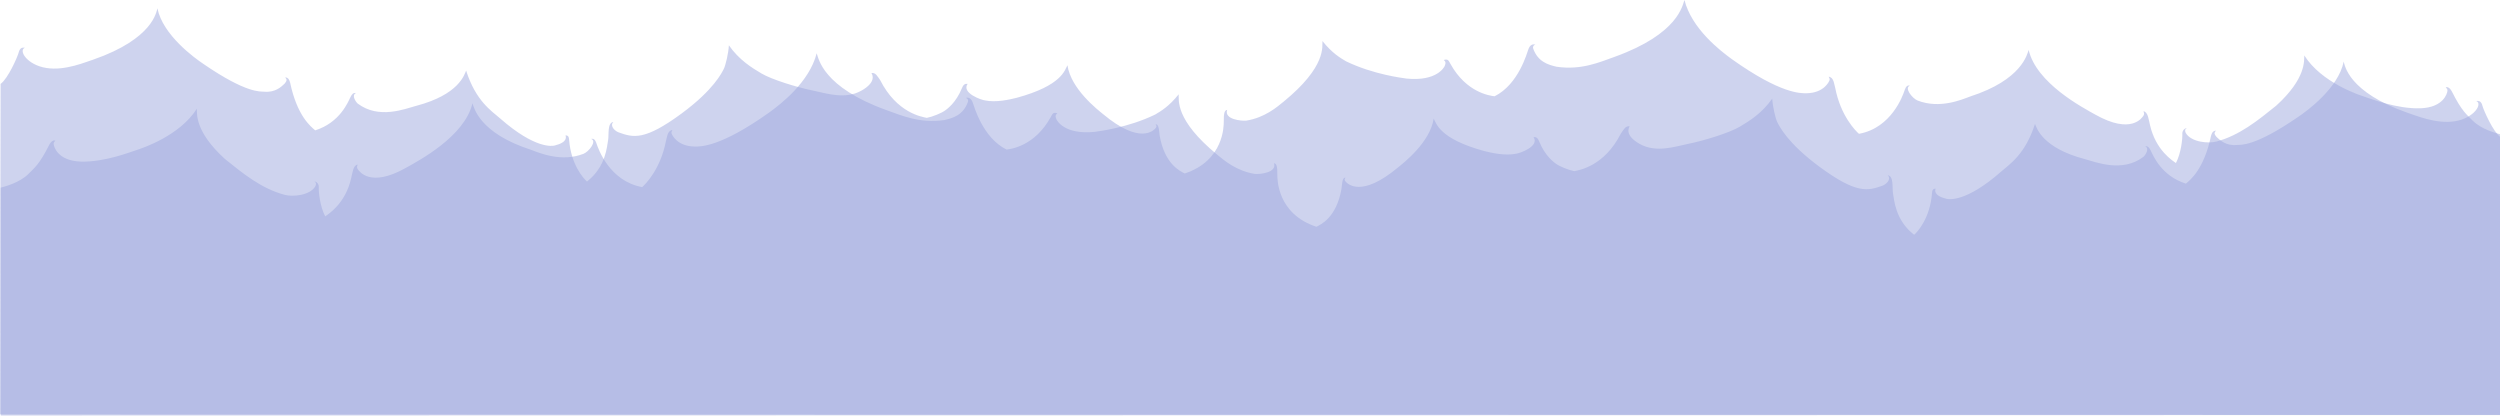 <svg width="3999" height="665" viewBox="0 0 3999 665" fill="none" xmlns="http://www.w3.org/2000/svg">
<path fill-rule="evenodd" clip-rule="evenodd" d="M1 300.176C7.622 298.369 31.5 292.383 45.747 277.926C54.465 269.081 63.064 262.915 78.053 232.952C82.106 224.85 86.041 223.952 88.581 224.973C87.785 226.611 85.27 227.117 85.94 231.016C86.189 233.904 91.698 257.246 129.221 258.451C166.745 259.656 208.482 243.192 217.913 240.18C227.343 237.168 287.32 217.431 314.831 173.922C315.454 181.611 311.04 209.923 359.8 254.295C389.297 277.987 418.392 301.88 455.715 311.718C468.016 314.96 495.796 312.922 504.475 297.864C505.73 295.455 506.332 291.64 502.72 290.435C506.533 289.833 510.163 294.843 509.944 298.868C509.487 307.271 511.951 330.189 520.178 346.051C524.592 342.838 552.484 326.174 561.714 285.014C563.721 277.184 564.724 264.418 571.948 263.213C572.288 264.282 569.623 266.937 572.453 270.798C574.66 273.809 591.813 300.675 648.8 268.751C669.669 257.106 743.311 218.357 755.752 165.147C758.16 171.971 766.587 212.931 849.46 239.635C862.904 244.654 897.974 259.814 933.335 246.06C941.753 242.786 955.408 225.781 945.575 222.167C948.987 221.765 951.595 221.364 954.806 231.403C956.812 237.025 974.671 289.83 1027.24 299.266C1032.66 294.448 1056.54 270.555 1065.17 225.781C1067.17 219.758 1067.17 209.116 1075.6 207.911C1074.62 210.291 1073.54 211.198 1074.3 213.571C1075.05 215.946 1083.23 234.013 1111.32 234.415C1120.35 234.415 1151.85 235.819 1230.31 180.003C1249.17 166.35 1294.72 131.211 1306.36 85.233C1309.57 93.465 1315.49 139.245 1418.13 176.188C1442.3 184.821 1471.2 197.671 1510.53 192.05C1524.57 188.837 1540.66 184.119 1548.28 163.037C1549.16 160.611 1548.25 157.515 1544.84 156.712C1549.26 155.105 1553.47 157.314 1555.88 163.739C1558.29 170.164 1571.73 220.16 1610.06 239.234C1616.88 238.43 1655.2 233.811 1680.89 187.03C1683.54 182.194 1684.5 178.999 1691.32 181.207C1688.61 183.757 1687.52 185.327 1689.87 190.854C1690.62 192.606 1702.36 215.742 1750.92 210.923C1756.34 210.12 1804.09 204.498 1847.84 183.215C1856.67 177.995 1870.11 170.164 1885.36 150.889C1886.16 159.321 1878.34 191.248 1947.56 247.867C1958.4 256.701 1977.66 273.366 2007.16 278.185C2014.79 278.988 2042.88 276.378 2037.86 261.119C2041.67 261.721 2043.48 264.532 2043.28 281.397C2043.48 285.814 2042.68 342.032 2105.69 362.713C2112.51 359.299 2137.79 348.256 2145.82 302.077C2146.65 297.307 2146.45 283.405 2152.24 284.208C2151.79 285.686 2149.43 286.818 2152.44 290.432C2155.65 294.046 2177.32 316.935 2236.11 267.945C2244.74 260.918 2287.68 227.788 2293.3 189.64C2297.72 197.47 2302.13 221.967 2374.37 241.643C2386.41 244.655 2407.68 249.473 2425.13 245.859C2430.95 245.257 2463.06 234.013 2453.03 219.356C2456.64 218.955 2459.44 219.732 2462.06 226.183C2471.59 249.733 2485.95 259.689 2488.48 261.582C2494.81 266.31 2509.01 271.961 2518.24 273.768C2525.87 272.161 2566.2 266.138 2592.89 213.333C2597.3 207.309 2600.11 200.884 2606.93 202.089C2604.93 204.9 2598.97 216.899 2623.19 230.399C2649.47 245.056 2680.84 234.018 2699.03 230.399C2726.9 224.857 2766.86 212.128 2782.51 202.892C2798.16 193.656 2818.35 181.277 2834.88 157.716C2835.5 170.045 2840.04 189.686 2843.04 195.521C2846.12 201.51 2859.01 228.813 2910.45 266.736C2970.02 310.656 2987.91 305.383 3011.45 296.895C3016.42 295.102 3026.06 287.249 3019.68 280.268C3029.75 281.876 3026.43 301.022 3028.11 309.707C3029.99 319.432 3031.47 352.067 3061.88 375.596C3067.53 370.577 3087.43 348.754 3090.44 308.799C3090.77 304.393 3091.64 301.772 3096.26 301.772C3095.46 303.981 3092.22 312.654 3113.51 318.003C3116.6 318.781 3144.17 324.451 3200.9 274.569C3214.45 262.652 3239.53 247.159 3255.18 198.169C3257.99 204.594 3266.42 236.519 3335.24 254.589C3353.1 259.408 3394.96 276.5 3428.75 250.774C3431.73 248.161 3438.98 237.322 3431.36 234.11C3435.57 233.307 3437.58 235.515 3440.19 240.535C3444 248.365 3457.04 281.293 3496.57 293.741C3503.6 287.718 3525.47 270.852 3536.7 217.445C3538.11 212.626 3539.31 209.815 3544.33 208.811C3543.93 211.622 3539.51 211.823 3545.53 219.051C3550.75 223.87 3560.18 233.507 3578.04 231.901C3584.26 231.299 3605.73 235.313 3675.36 187.528C3689.81 177.89 3740.37 141.146 3749 98.581C3750.61 103.801 3755.62 147.171 3851.34 180.501C3861.77 183.512 3895.88 198.972 3926.79 193.953C3957.69 188.933 3971.53 166.044 3961.1 161.627C3965.71 160.824 3969.12 162.229 3970.93 169.257C3972.74 176.284 3987.99 211.02 3999.83 219.453L4000.79 663.893L1.296 664.658L1.002 300.175L1 300.176Z" fill="#9ea8df" fill-opacity="0.5"/>
<path fill-rule="evenodd" clip-rule="evenodd" d="M3999.79 214.942C3993.17 213.135 3969.29 207.149 3955.05 192.693C3946.33 183.847 3937.73 177.681 3922.74 147.718C3918.69 139.616 3914.75 138.719 3912.21 139.739C3913.01 141.377 3915.52 141.883 3914.85 145.782C3914.6 148.67 3909.09 172.013 3871.57 173.217C3834.05 174.422 3792.31 157.958 3782.88 154.946C3773.45 151.935 3713.47 132.197 3685.96 88.688C3685.34 96.378 3689.75 124.689 3640.99 169.061C3611.5 192.753 3582.4 216.646 3545.08 226.484C3532.78 229.726 3505 227.688 3496.32 212.63C3495.06 210.221 3494.46 206.406 3498.07 205.201C3494.26 204.599 3490.63 209.609 3490.85 213.634C3491.31 222.037 3488.84 244.956 3480.61 260.817C3476.2 257.604 3448.31 240.94 3439.08 199.78C3437.07 191.95 3436.07 179.184 3428.84 177.98C3428.5 179.048 3431.17 181.703 3428.34 185.564C3426.13 188.575 3408.98 215.441 3351.99 183.517C3331.12 171.872 3257.48 133.124 3245.04 79.914C3242.63 86.738 3234.21 127.697 3151.33 154.401C3137.89 159.42 3102.82 174.58 3067.46 160.826C3059.04 157.552 3045.38 140.547 3055.22 136.933C3051.81 136.532 3049.2 136.13 3045.99 146.169C3043.98 151.791 3026.12 204.596 2973.55 214.032C2968.13 209.214 2944.25 185.321 2935.62 140.547C2933.62 134.524 2933.62 123.882 2925.19 122.678C2926.17 125.057 2927.25 125.964 2926.5 128.337C2925.74 130.712 2917.56 148.779 2889.47 149.181C2880.44 149.181 2848.94 150.586 2770.48 94.769C2751.62 81.116 2706.07 45.979 2694.43 0C2691.22 8.232 2685.3 54.011 2582.66 90.954C2558.49 99.588 2529.59 112.438 2490.26 106.816C2476.22 103.603 2460.14 98.885 2452.51 77.804C2451.63 75.378 2452.54 72.281 2455.95 71.478C2451.54 69.872 2447.32 72.081 2444.91 78.506C2442.51 84.931 2429.06 134.925 2390.74 154C2383.91 153.196 2345.59 148.578 2319.9 101.796C2317.25 96.96 2316.29 93.765 2309.47 95.974C2312.18 98.523 2313.27 100.093 2310.92 105.621C2310.18 107.372 2298.43 130.508 2249.87 125.689C2244.46 124.886 2196.7 119.264 2152.96 97.981C2144.13 92.761 2130.68 84.93 2115.43 65.656C2114.63 74.088 2122.46 106.013 2053.23 162.633C2042.39 171.467 2023.13 188.132 1993.63 192.951C1986.01 193.754 1957.91 191.144 1962.93 175.884C1959.12 176.487 1957.31 179.298 1957.51 196.163C1957.31 200.58 1958.11 256.798 1895.11 277.478C1888.29 274.065 1863 263.022 1854.98 216.843C1854.15 212.073 1854.34 198.171 1848.55 198.974C1849 200.452 1851.36 201.584 1848.35 205.198C1845.14 208.812 1823.47 231.701 1764.68 182.711C1756.05 175.684 1713.11 142.554 1707.49 104.406C1703.08 112.237 1698.66 136.733 1626.42 156.409C1614.39 159.42 1593.12 164.239 1575.66 160.625C1569.84 160.023 1537.73 148.779 1547.77 134.122C1544.15 133.721 1541.35 134.498 1538.74 140.949C1529.2 164.499 1514.84 174.455 1512.31 176.347C1505.99 181.076 1491.78 186.726 1482.55 188.533C1474.93 186.927 1434.59 180.903 1407.91 128.099C1403.49 122.075 1400.68 115.65 1393.86 116.855C1395.87 119.666 1401.82 131.664 1377.61 145.165C1351.32 159.822 1319.96 148.784 1301.76 145.165C1273.89 139.622 1233.94 126.894 1218.28 117.658C1202.63 108.422 1182.45 96.043 1165.91 72.482C1165.29 84.812 1160.76 104.452 1157.75 110.287C1154.67 116.276 1141.78 143.579 1090.34 181.502C1030.77 225.422 1012.88 220.149 989.346 211.66C984.376 209.868 974.732 202.015 981.108 195.033C971.039 196.642 974.364 215.788 972.684 224.473C970.803 234.198 969.322 266.833 938.91 290.362C933.266 285.342 913.363 263.52 910.353 223.565C910.021 219.159 909.149 216.538 904.534 216.538C905.337 218.746 908.576 227.419 887.287 232.768C884.191 233.546 856.625 239.217 799.893 189.335C786.34 177.418 761.264 161.925 745.612 112.935C742.803 119.36 734.375 151.285 665.549 169.355C647.691 174.173 605.833 191.265 572.042 165.54C569.059 162.926 561.808 152.088 569.434 148.875C565.22 148.072 563.213 150.281 560.605 155.3C556.792 163.13 543.75 196.058 504.22 208.506C497.197 202.483 475.325 185.617 464.088 132.21C462.684 127.392 461.48 124.581 456.463 123.577C456.865 126.388 461.279 126.588 455.259 133.817C450.042 138.635 440.611 148.273 422.753 146.667C416.532 146.064 395.062 150.079 325.433 102.294C310.985 92.656 260.419 55.913 251.791 13.348C250.186 18.568 245.169 61.937 149.455 95.266C139.02 98.278 104.908 113.738 74.007 108.719C43.105 103.699 29.26 80.81 39.694 76.393C35.079 75.59 31.668 76.995 29.862 84.023C28.056 91.05 12.806 125.785 0.967 134.218L6.69544e-08 662.892L3999.5 663.658L3999.79 214.941L3999.79 214.942Z" fill="#9ea8df" fill-opacity="0.5"/>
</svg>
